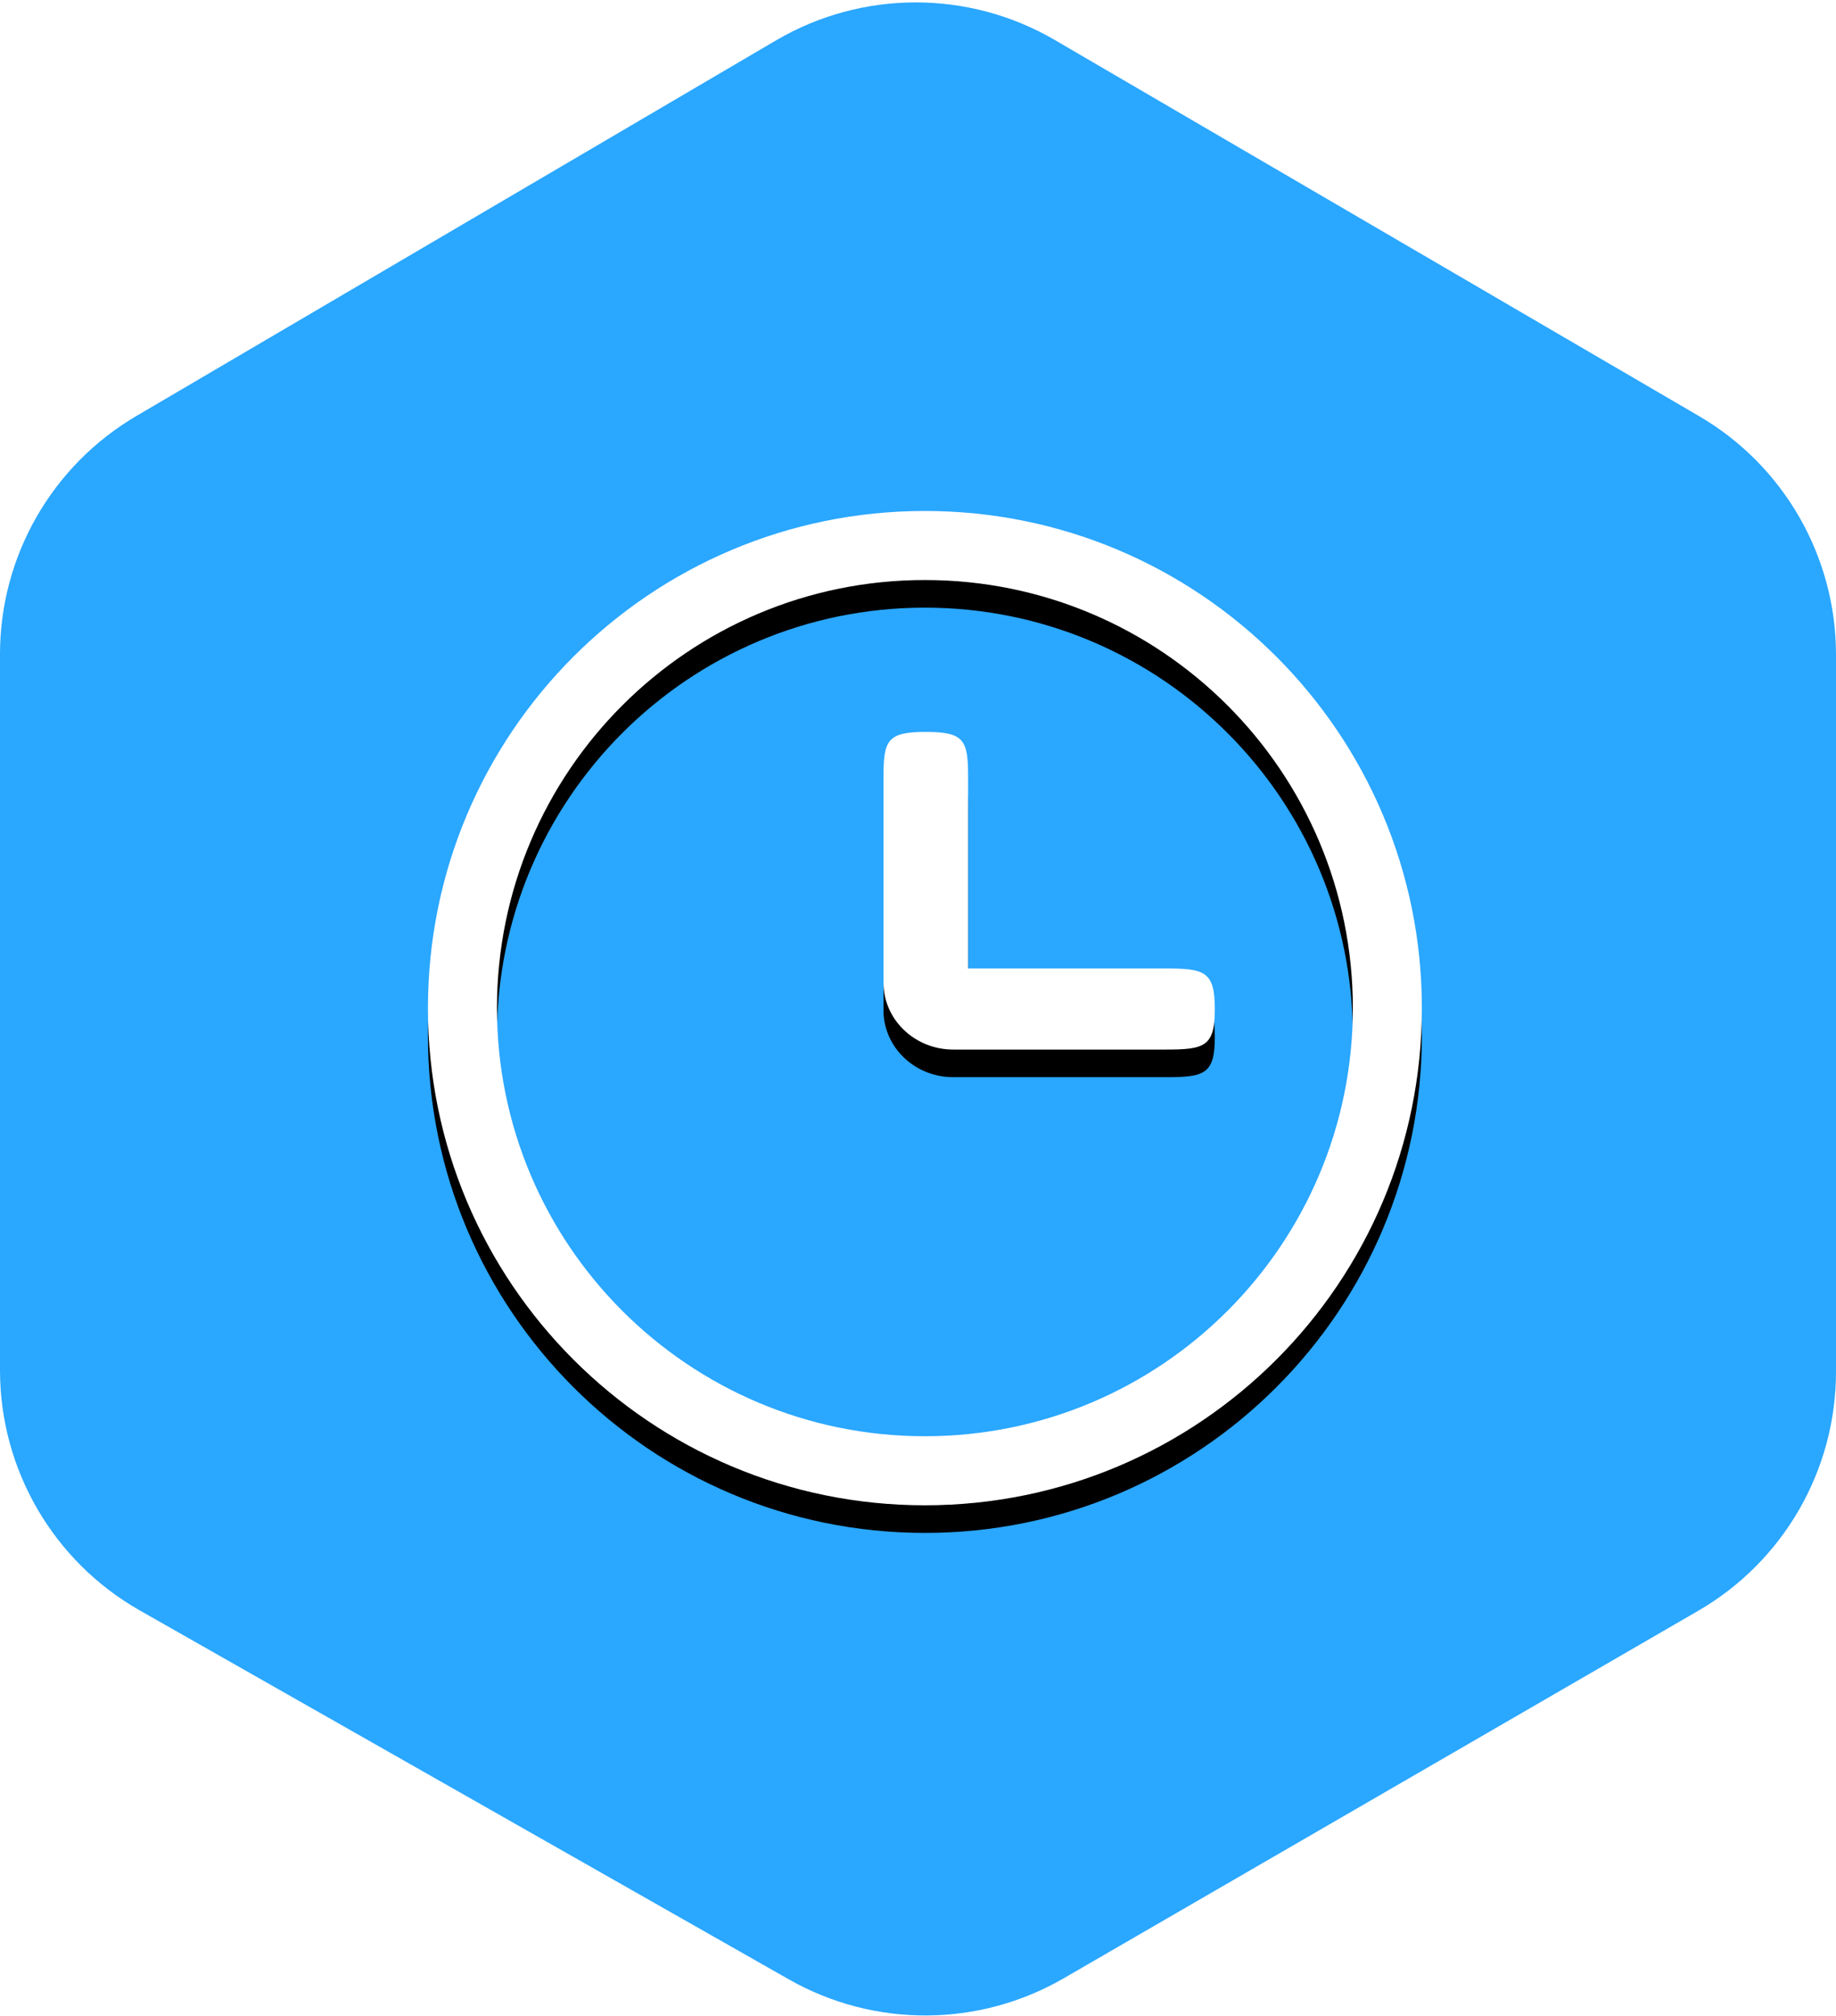 <?xml version="1.0" encoding="UTF-8"?>
<svg width="133px" height="146px" viewBox="0 0 133 146" version="1.1" xmlns="http://www.w3.org/2000/svg" xmlns:xlink="http://www.w3.org/1999/xlink">
    <!-- Generator: Sketch 56.2 (81672) - https://sketch.com -->
    <title>Time hero</title>
    <desc>Created with Sketch.</desc>
    <defs>
        <path d="M67,112 C47.118,112 31,95.882 31,76 C31,56.118 47.118,40 67,40 C86.882,40 103,56.118 103,76 C103,95.882 86.882,112 67,112 Z M67,107 C84.121,107 98,93.121 98,76 C98,58.879 84.121,45 67,45 C49.879,45 36,58.879 36,76 C36,93.121 49.879,107 67,107 Z" id="path-1"></path>
        <filter x="-9.7%" y="-6.9%" width="119.4%" height="119.4%" filterUnits="objectBoundingBox" id="filter-2">
            <feOffset dx="0" dy="2" in="SourceAlpha" result="shadowOffsetOuter1"></feOffset>
            <feGaussianBlur stdDeviation="2" in="shadowOffsetOuter1" result="shadowBlurOuter1"></feGaussianBlur>
            <feColorMatrix values="0 0 0 0 0   0 0 0 0 0   0 0 0 0 0  0 0 0 0.258 0" type="matrix" in="shadowBlurOuter1"></feColorMatrix>
        </filter>
        <path d="M73.229,73.128 C72.289,73.128 71.256,73.128 70.13,73.128 L70.13,59.336 C70.13,56.66 69.91,56 67.116,56 L67.014,56 C64.22,56 64,56.66 64,59.336 L64,74.156 C64,76.832 66.263,79 69.057,79 L84.441,79 C87.235,79 88,78.79 88,76.113 L88,76.015 C88,73.339 87.235,73.128 84.441,73.128 L73.229,73.128 Z" id="path-3"></path>
        <filter x="-29.2%" y="-21.7%" width="158.3%" height="160.9%" filterUnits="objectBoundingBox" id="filter-4">
            <feOffset dx="0" dy="2" in="SourceAlpha" result="shadowOffsetOuter1"></feOffset>
            <feGaussianBlur stdDeviation="2" in="shadowOffsetOuter1" result="shadowBlurOuter1"></feGaussianBlur>
            <feColorMatrix values="0 0 0 0 0   0 0 0 0 0   0 0 0 0 0  0 0 0 0.258 0" type="matrix" in="shadowBlurOuter1"></feColorMatrix>
        </filter>
    </defs>
    <g id="Page-1" stroke="none" stroke-width="1" fill="none" fill-rule="evenodd">
        <g id="Achievement-badges" transform="translate(-1214, -201)">
            <g id="Time-hero" transform="translate(1214, 198)">
                <path d="M9.876,33.124 L56.212,5.926 C62.448,2.266 70.173,2.256 76.417,5.9 L123.081,33.132 C129.223,36.717 133,43.294 133,50.406 L133,102.329 C133,109.466 129.197,116.062 123.021,119.638 L77.053,146.252 C70.905,149.812 63.329,149.843 57.152,146.333 L10.12,119.61 C3.864,116.056 5.14910739e-15,109.415 0,102.221 L0,50.372 C1.33420951e-14,43.278 3.758,36.715 9.876,33.124 Z" id="Rectangle-Copy-3" fill="#2AA7FF"></path>
                <g id="Combined-Shape" fill-rule="nonzero">
                    <use fill="black" fill-opacity="1" filter="url(#filter-2)" xlink:href="#path-1"></use>
                    <use fill="#FFFFFF" xlink:href="#path-1"></use>
                </g>
                <g id="icon" fill-rule="nonzero">
                    <use fill="black" fill-opacity="1" filter="url(#filter-4)" xlink:href="#path-3"></use>
                    <use fill="#FFFFFF" xlink:href="#path-3"></use>
                </g>
            </g>
        </g>
    </g>
</svg>